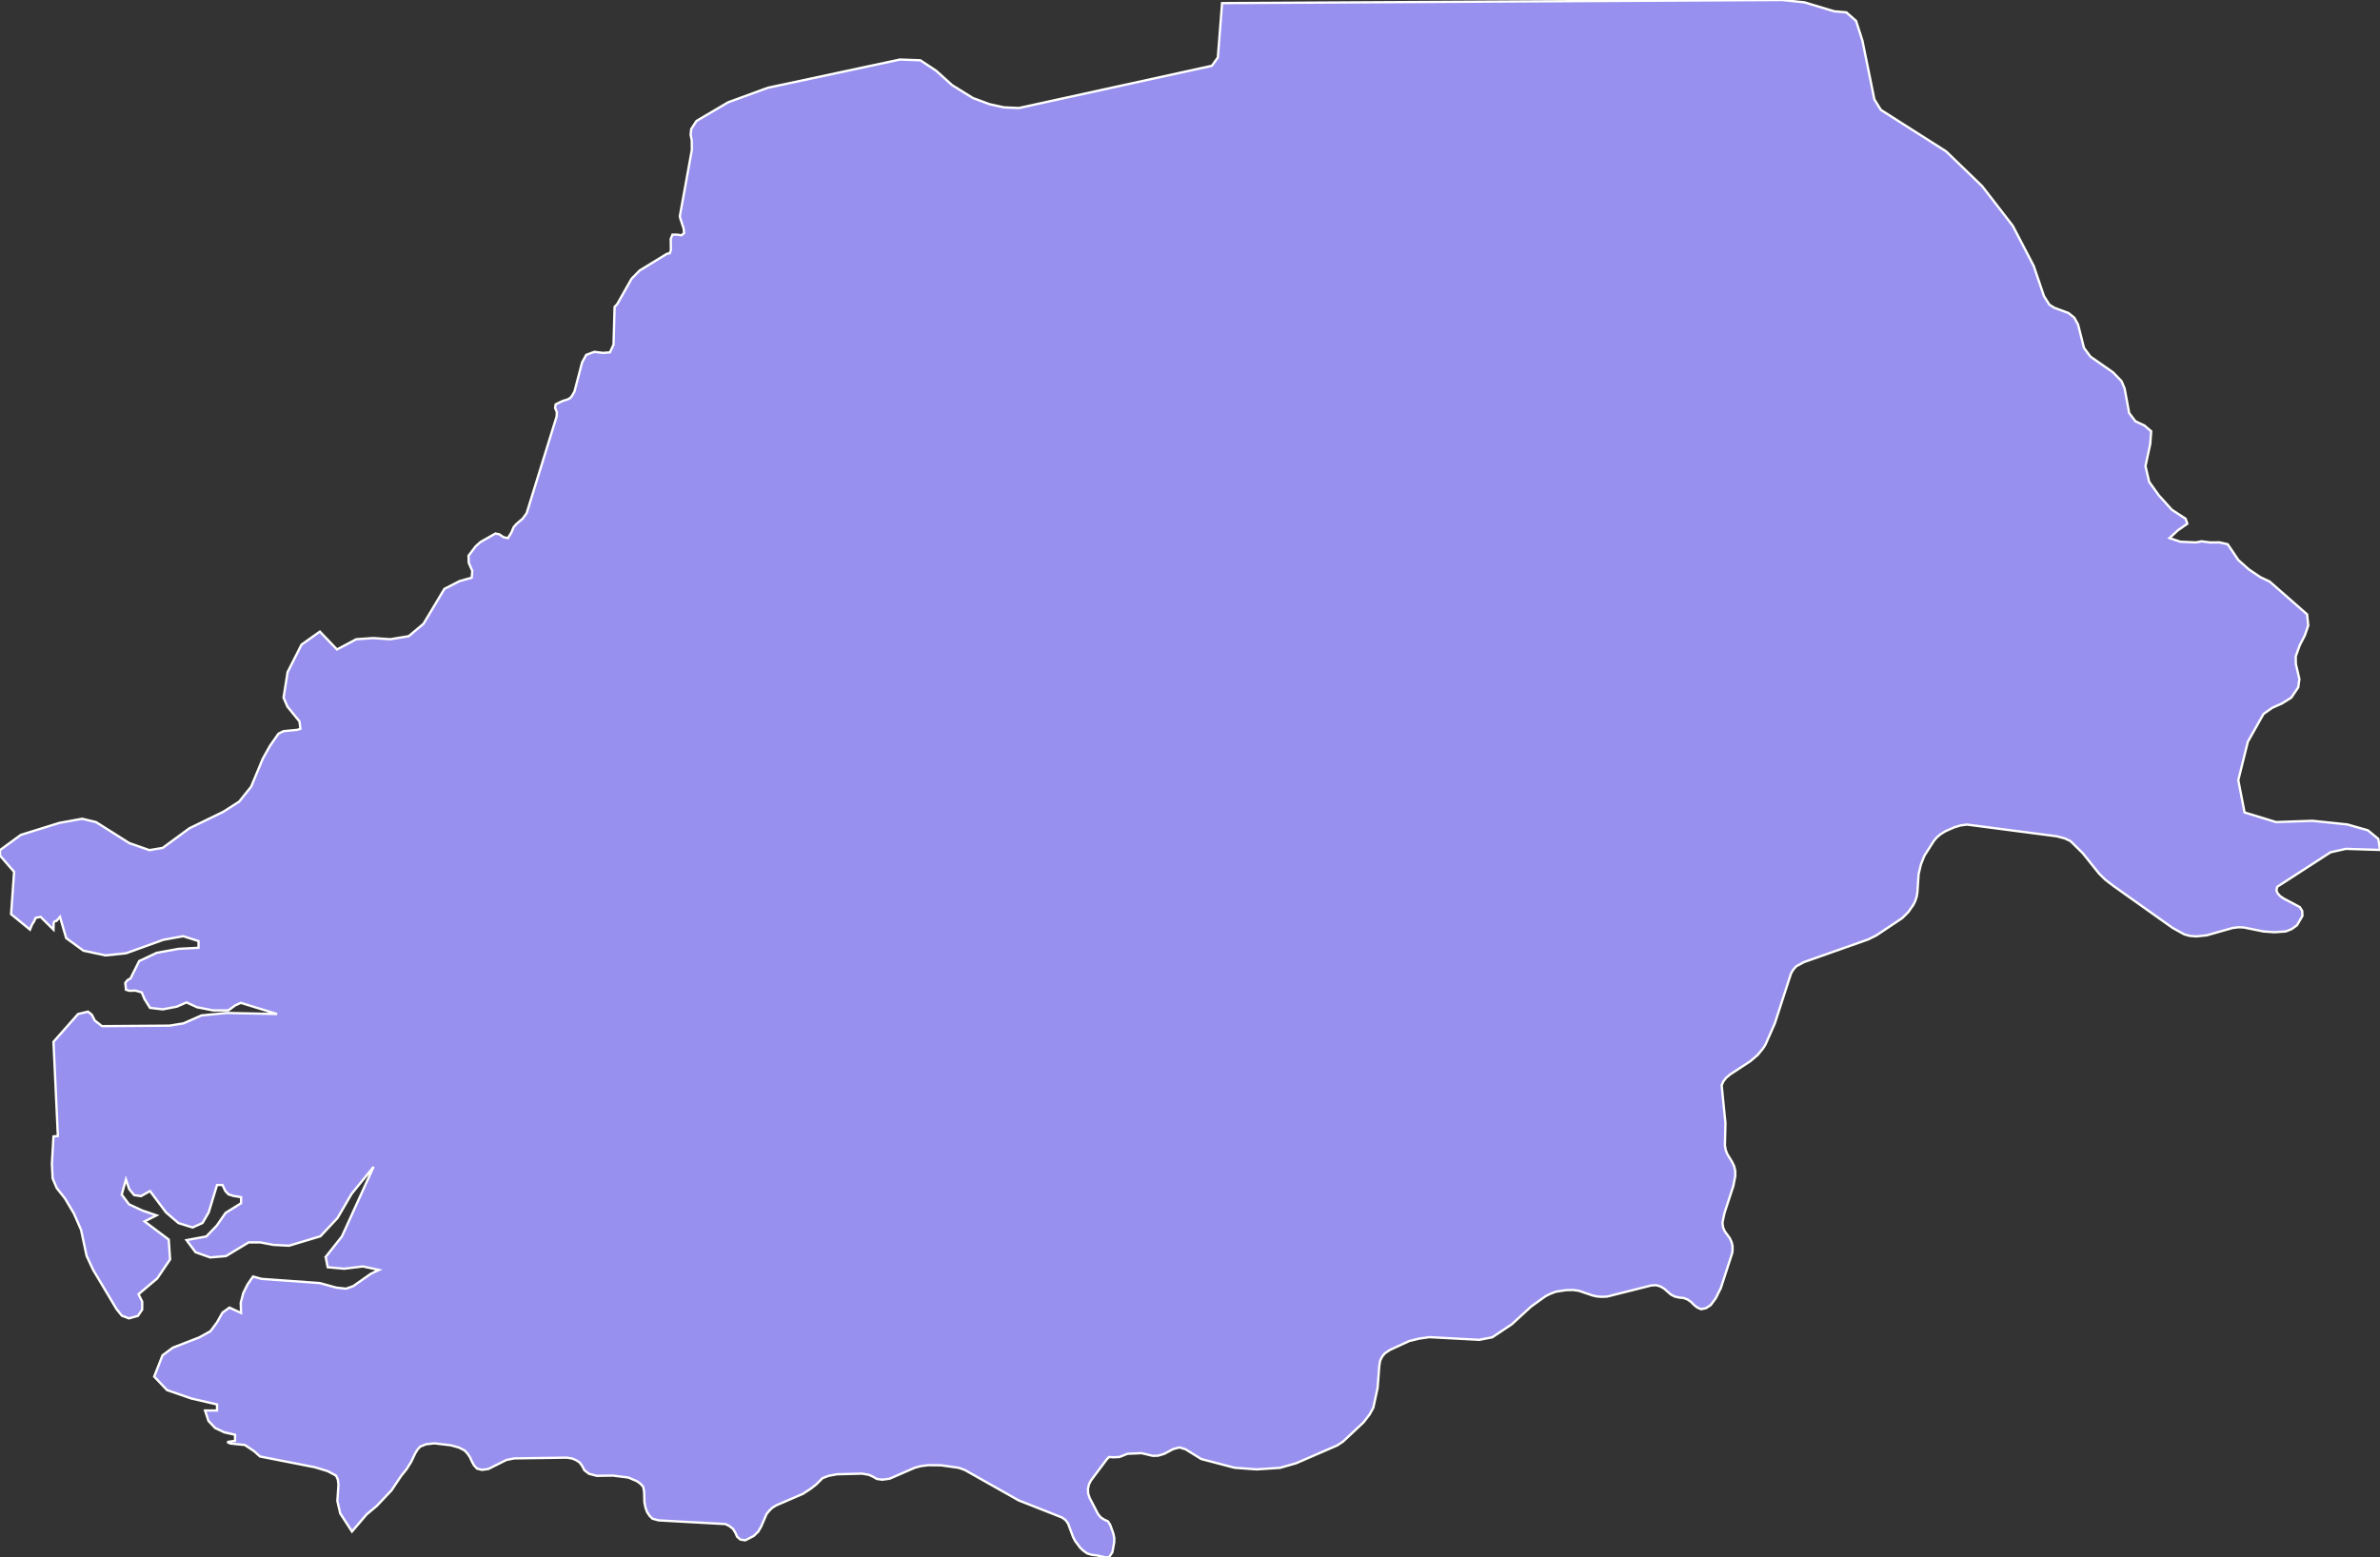 <svg xmlns="http://www.w3.org/2000/svg" viewBox="4.085620730620576e-14 0 716.99 469.3" width="716.99" height="469.3">
            <rect x="4.085620730620576e-14" y="0" width="716.99" height="469.3" fill="#333333" stroke="none"/>
            <path 
                d="m 536.88,0 -46.72,0.26 -9.45,0.05 -27.17,0.15 -85.38,0.48 -1.28,16.4 -1.81,2.49 -49.77,10.89 -8.34,1.83 -4.5,-0.2 -4.37,-0.96 -4.98,-1.85 -6.28,-3.89 -4.82,-4.35 -4.76,-3.14 -6.13,-0.22 -39.77,8.5 -12,4.39 -9.53,5.61 -1.58,2.44 -0.18,1.67 0.34,1.81 0.02,2.83 -3.61,19.93 0.17,0.8 0.99,3.01 0.11,1.33 -0.82,0.65 -1.36,-0.21 -1.32,0.01 -0.52,1.31 0.05,3.28 -0.34,1.02 -0.86,0.16 -8.22,5.04 -2.43,2.47 -4.32,7.65 -0.79,0.84 -0.32,11.37 -1.08,2.33 -2.12,0.16 -2.58,-0.32 -2.45,0.92 -1.24,2.27 -2.31,8.8 -0.7,1.21 -0.57,0.72 -0.85,0.45 -1.5,0.46 -2.03,0.99 -0.17,1.11 0.52,1.21 -0.06,1.34 -9.02,29.11 -1.22,1.69 -1.83,1.55 -0.88,1 -0.69,1.63 -1.03,1.68 -1.3,-0.28 -1.35,-0.9 -1.13,-0.2 -4.46,2.53 -1.5,1.33 -2.13,2.82 0.06,2.13 1.06,2.43 -0.16,2.06 -3.64,1.02 -4.59,2.35 -6.32,10.54 -4.42,3.71 -5.57,0.93 -5.09,-0.36 -5.17,0.36 -5.79,3.08 -5.16,-5.38 -5.53,3.93 -4.19,8.27 -1.22,7.7 1.17,2.7 3.63,4.48 0.28,2.21 -0.96,0.31 -4.15,0.4 -1.51,0.77 -2.55,3.65 -2.18,3.91 -3.5,8.41 -3.6,4.49 -4.8,3.07 -10.21,4.98 -8.03,5.9 -4.01,0.67 -6.03,-2.11 -10.04,-6.34 -4.17,-1 -6.91,1.25 -11.58,3.61 -6.27,4.58 0,1.66 4.25,4.89 -0.91,12.75 5.69,4.66 0.64,-1.56 0.59,-0.9 0.48,-1.08 1.49,-0.29 3.88,3.83 0.06,-2.06 0.28,-0.43 0.59,-0.14 1.03,-1.2 1.87,6.39 5.19,3.79 6.66,1.43 6.16,-0.64 11.27,-4.07 5.98,-1.08 4.61,1.48 0,2.01 -6,0.31 -6.58,1.2 -5.3,2.48 -2.62,5.26 -0.88,0.47 -0.68,0.82 0.2,2.1 1,0.31 1.91,-0.04 1.84,0.54 0.84,2.01 1.65,2.64 3.84,0.45 4.23,-0.81 2.93,-1.28 3.18,1.46 4.91,0.96 4.53,-0.02 2,-1.48 1.74,-0.79 10.92,3.37 -15.18,-0.33 -7.62,0.76 -5.38,2.38 -4.22,0.69 -20.34,0.15 -2.17,-1.69 -0.89,-1.75 -1.16,-0.93 -3,0.72 -7.4,8.38 1.32,28.37 -1.32,0.14 -0.48,8.24 0.22,4.4 1.23,2.91 2.48,3.12 2.72,4.58 2.13,4.88 1.68,7.86 1.97,4.23 7.02,11.76 1.62,2.03 2.15,0.82 2.7,-0.76 1.28,-1.89 0.01,-2.39 -1.11,-2.25 5.63,-4.75 3.88,-5.74 -0.41,-5.98 -7.29,-5.47 3.62,-1.82 -4.3,-1.47 -4.01,-1.87 -2.19,-2.93 1.29,-4.55 0.97,2.91 1.48,1.8 2.07,0.31 2.72,-1.52 4.81,6.42 3.75,3.22 4.25,1.33 3,-1.35 1.87,-3.2 2.51,-8.25 1.65,0 0.84,1.8 0.94,1 1.45,0.48 2.36,0.38 0,1.83 -4.67,2.91 -2.67,3.86 -3.13,3.24 -5.96,1.11 2.73,3.66 4.4,1.56 4.74,-0.4 6.85,-4.14 3.49,0 3.97,0.76 4.71,0.24 9.43,-2.83 5.17,-5.52 4.25,-7.29 6.61,-8.13 -9.54,20.98 -5.09,6.43 0.22,-0.16 0.59,3.01 4.97,0.45 5.63,-0.69 4.86,1.05 -2.46,1.15 -5.3,3.72 -2.17,0.78 -2.94,-0.32 -4.98,-1.37 -17.51,-1.26 -2.59,-0.71 -1.61,2.3 -1.33,2.66 -0.77,2.94 0.1,3.08 -3.5,-1.62 -2.11,1.52 -1.62,2.91 -1.98,2.67 -3.39,1.89 -7.95,3.08 -3.12,2.32 -2.5,6.4 3.87,4.08 7.3,2.52 7.76,1.8 0,1.82 -3.61,0 1.02,3.13 2.01,2.14 2.78,1.32 3.23,0.72 0,1.83 -2.35,0.35 -0.01,0 0.88,0.45 4.44,0.46 2.81,1.89 1.73,1.57 16.48,3.23 3.95,1.2 2.48,1.33 0.56,1.2 0.18,1.55 -0.33,4.91 0.86,3.73 3.54,5.46 4.43,-5.17 3.03,-2.53 4.44,-4.69 2.93,-4.38 1.63,-2.02 1.4,-2.24 1.18,-2.5 0.69,-1.13 0.84,-0.93 1.75,-0.7 2.49,-0.28 4.93,0.58 2.49,0.69 1.72,0.89 0.89,0.97 0.75,1.13 0.55,1.24 0.67,1.19 0.89,0.94 1.47,0.36 1.89,-0.25 5.46,-2.73 2.37,-0.47 15.81,-0.23 1.56,0.25 1.31,0.53 1.07,0.72 0.76,1.08 0.63,1.23 1.4,1.06 2.32,0.61 4.86,-0.07 4.66,0.59 2.55,1.08 1.09,0.78 0.85,0.96 0.26,1.5 0.09,3.18 0.3,1.48 0.47,1.36 0.74,1.14 0.9,0.91 1.85,0.51 20.17,1.12 1.18,0.61 1.04,0.8 0.71,1.13 0.57,1.28 0.99,0.85 1.46,0.22 2.56,-1.32 1.34,-1.29 0.86,-1.49 1.66,-3.83 0.82,-1 0.91,-0.88 1.15,-0.71 8.07,-3.49 2.42,-1.58 1.58,-1.24 1.92,-1.91 1.81,-0.69 2.54,-0.47 7.53,-0.19 2.05,0.35 1.24,0.57 1.17,0.68 1.64,0.23 2.24,-0.31 7.55,-3.29 1.81,-0.49 2.29,-0.29 3.86,0.04 5.31,0.76 1.86,0.68 16.18,9.14 13.03,5.14 1.06,0.76 0.78,1.06 1.53,4.1 0.63,1.21 1.58,2.1 0.97,0.87 1.09,0.75 1.36,0.41 1.51,0.17 2.65,0.59 1.01,-0.02 1.02,-1.5 0.54,-2.91 0.03,-1.37 -0.27,-1.37 -0.96,-2.64 -0.68,-1.05 -1.13,-0.52 -1.06,-0.7 -0.8,-0.99 -2.54,-4.89 -0.42,-1.29 -0.07,-1.37 0.3,-1.37 0.6,-1.17 4.73,-6.32 0.71,-0.75 1.4,0.07 1.75,-0.08 2.43,-0.97 4.23,-0.19 3.35,0.8 1.59,-0.03 1.86,-0.55 2.73,-1.45 1.89,-0.5 1.85,0.57 4.72,2.93 10.04,2.63 6.66,0.49 7.04,-0.47 4.84,-1.38 12.39,-5.38 1.76,-1.17 6.16,-5.79 1.81,-2.34 1.13,-2.05 1.29,-5.97 0.51,-6.65 0.26,-1.56 0.6,-1.22 0.82,-1 1.53,-1.02 5.77,-2.66 2.97,-0.74 3.13,-0.45 14.99,0.81 3.94,-0.75 5.95,-3.97 5.77,-5.3 4.29,-3.09 1.46,-0.75 1.78,-0.66 3.05,-0.46 2.08,-0.04 1.77,0.25 4.01,1.38 1.45,0.32 1.41,0.11 1.64,-0.08 13.28,-3.35 1.49,-0.08 1.29,0.4 1.11,0.67 1.95,1.71 1.15,0.62 1.37,0.33 1.34,0.12 1.23,0.47 1.03,0.72 0.9,0.92 1,0.78 1.15,0.5 1.47,-0.32 1.41,-0.92 1.52,-2.06 1.53,-3.07 3.42,-10.52 0.11,-0.83 0,-1.28 -0.27,-1.18 -0.55,-1.22 -1.53,-2.08 -0.52,-1.25 -0.16,-1.41 0.6,-2.84 2.68,-8.19 0.57,-2.99 -0.02,-1.57 -0.33,-1.41 -0.63,-1.3 -1.42,-2.3 -0.48,-1.25 -0.24,-1.41 0.16,-6.68 -1.14,-11.39 0.49,-1.14 0.77,-1.02 1.26,-1.09 6.1,-4 2.27,-1.93 1.64,-2.02 0.68,-1.09 2.81,-6.37 4.88,-15.05 0.68,-1.15 0.87,-0.99 2.36,-1.28 19.33,-6.82 2.47,-1.23 7.79,-5.2 1.84,-1.84 1.51,-2.16 0.6,-1.23 0.44,-1.36 0.19,-1.33 0.35,-5.3 0.7,-2.97 1.04,-2.6 2.85,-4.47 0.83,-1 1.18,-1.01 1.53,-0.94 2.54,-1.12 1.92,-0.59 1.97,-0.27 27.05,3.53 2.42,0.64 1.71,0.8 3.69,3.63 4.93,6.16 1.86,1.84 2.76,2.11 0.12,0.07 17.4,12.35 3.52,1.95 1.61,0.46 2.03,0.16 3.09,-0.31 7.83,-2.22 1.71,-0.22 1.6,0.05 6.01,1.21 3.28,0.23 3.42,-0.23 1.79,-0.71 1.6,-1.16 1.64,-2.8 -0.06,-1.51 -0.73,-1.17 -4.87,-2.59 -1.09,-0.75 -0.74,-0.85 -0.33,-0.85 0.14,-0.71 0.08,-0.29 0.1,-0.13 15.96,-10.33 4.62,-1.04 10.18,0.32 0.11,0.01 -0.24,-1.6 -0.27,-1.74 -3.15,-2.59 -6.18,-1.76 -10.52,-1.1 -10.94,0.39 -9.5,-2.9 -1.89,-9.73 2.88,-11.58 4.72,-8.37 2.59,-1.83 2.97,-1.33 2.8,-1.76 2.11,-3.12 0.34,-2.48 -1.07,-4.55 -0.03,-2.3 1.22,-3.36 1.53,-2.97 1.02,-2.97 -0.35,-3.35 -11.28,-9.89 -2.76,-1.3 -3.53,-2.38 -3.16,-2.82 -3.18,-4.74 -2.46,-0.56 -2.81,0.02 -2.6,-0.34 -1.71,0.33 -4.68,-0.21 -3.28,-1.09 2.54,-2.35 2.83,-1.98 -0.52,-1.51 -4.14,-2.7 -3.94,-4.37 -2.89,-4.03 -1.12,-4.76 1.44,-6.67 0.28,-3.82 -2.01,-1.73 -2.75,-1.3 -1.88,-2.49 -1.36,-7.38 -0.93,-2.21 -2.57,-2.66 -6.78,-4.72 -1.96,-2.63 -1.78,-7.04 -1.15,-2.09 -1.72,-1.38 -4.31,-1.6 -1.47,-0.93 -1.62,-2.56 -3.1,-9.12 -6.3,-12.08 L 597.16,56.12 586.3,45.63 566.63,33.12 564.67,29.97 561.07,12.26 559.15,6.29 556.22,3.72 552.55,3.4 543.59,0.7 536.88,0 Z" 
                fill="rgb(151, 144, 238)" 
                stroke="white" 
                stroke-width=".7px"
                title="Northern" 
                id="SL-N" 
            />
        </svg>